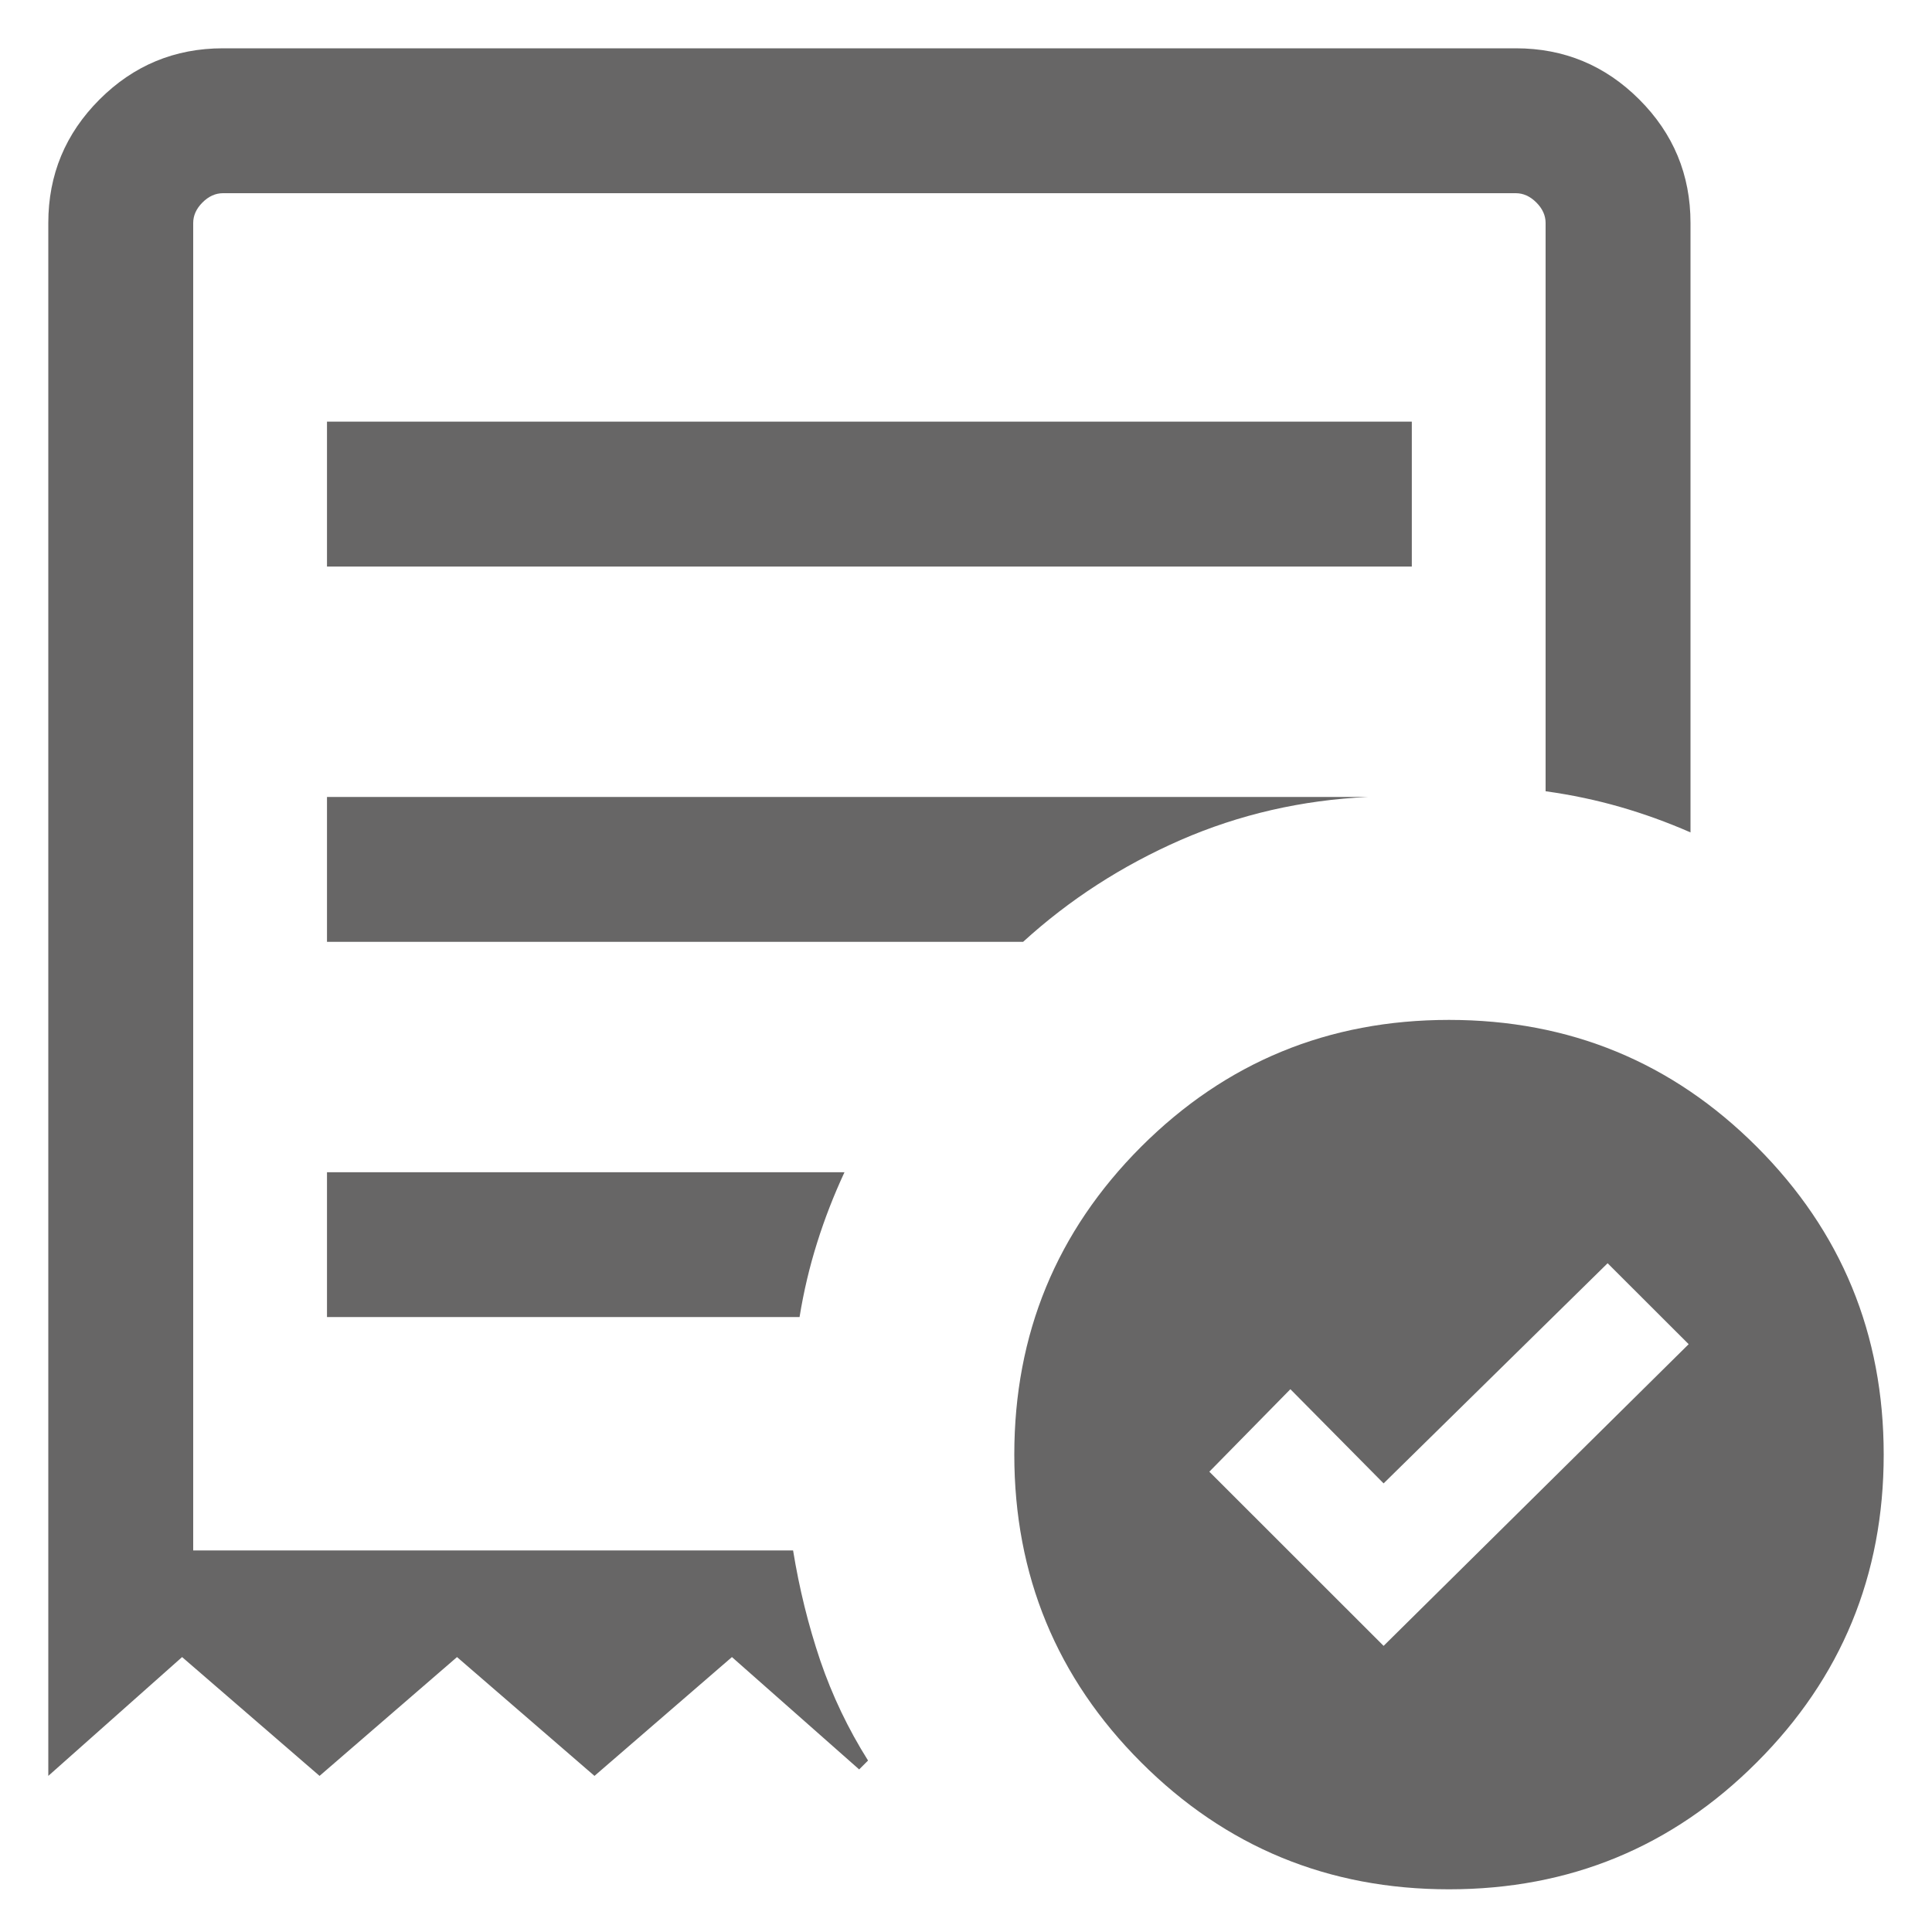 <svg width="20" height="20" viewBox="0 0 20 20" fill="none" xmlns="http://www.w3.org/2000/svg">
<path d="M14.323 17.038L17.481 13.915L16.642 13.077L14.323 15.356L13.358 14.381L12.519 15.235L14.323 17.038ZM3.385 5.865H14.615V4.365H3.385V5.865ZM15 19.558C13.751 19.558 12.689 19.12 11.813 18.244C10.938 17.369 10.5 16.306 10.5 15.058C10.5 13.809 10.938 12.747 11.813 11.871C12.689 10.996 13.751 10.558 15 10.558C16.249 10.558 17.311 10.996 18.186 11.871C19.062 12.747 19.5 13.809 19.5 15.058C19.5 16.306 19.062 17.369 18.186 18.244C17.311 19.12 16.249 19.558 15 19.558ZM0.5 18.384V2.308C0.5 1.809 0.677 1.383 1.03 1.03C1.383 0.677 1.809 0.5 2.308 0.5H15.692C16.191 0.5 16.617 0.677 16.97 1.03C17.323 1.383 17.5 1.809 17.5 2.308V8.617C17.26 8.512 17.017 8.424 16.77 8.353C16.523 8.282 16.267 8.228 16 8.191V2.308C16 2.231 15.968 2.16 15.904 2.096C15.84 2.032 15.769 2 15.692 2H2.308C2.231 2 2.16 2.032 2.096 2.096C2.032 2.16 2 2.231 2 2.308V16.05H8.21C8.274 16.445 8.368 16.824 8.491 17.189C8.615 17.552 8.78 17.898 8.986 18.225L8.894 18.317L7.577 17.154L6.154 18.384L4.731 17.154L3.308 18.384L1.885 17.154L0.5 18.384ZM3.385 13.634H8.277C8.32 13.368 8.381 13.111 8.459 12.864C8.536 12.618 8.631 12.374 8.742 12.135H3.385V13.634ZM3.385 9.75H10.591C11.07 9.313 11.614 8.962 12.221 8.696C12.829 8.431 13.476 8.282 14.164 8.25H3.385V9.75Z" fill="#676666"/>
</svg>
